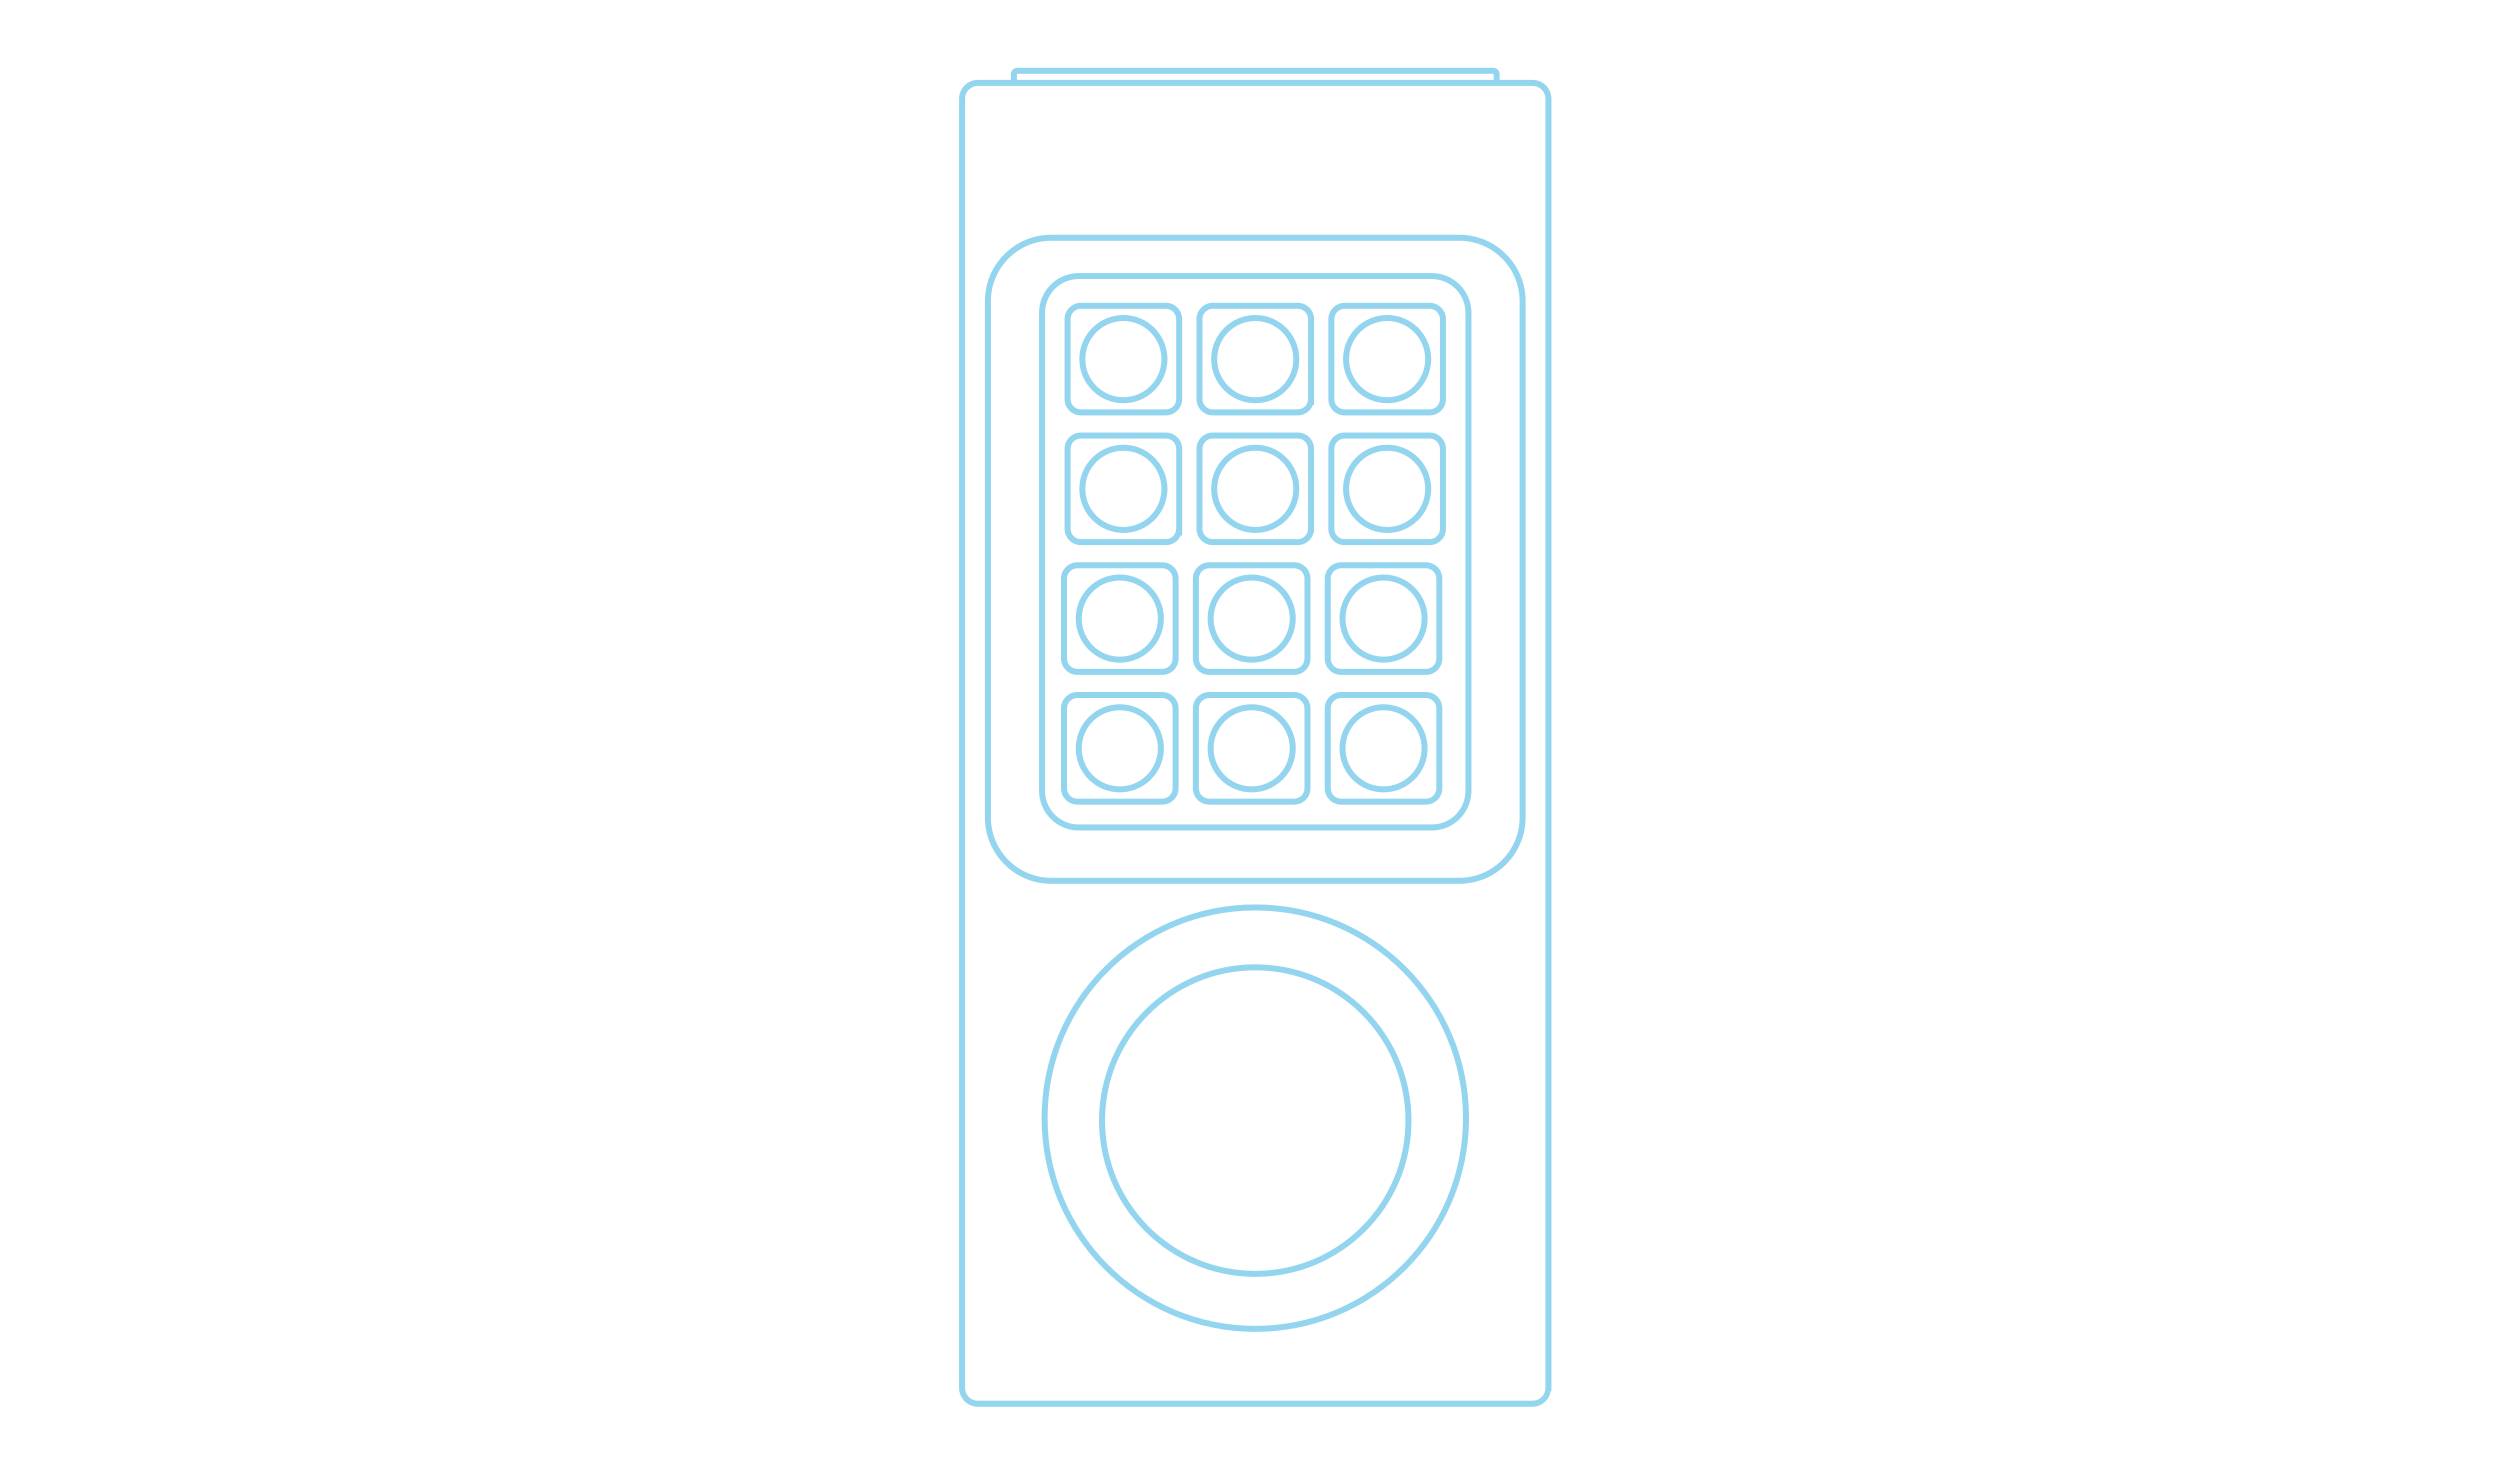 <?xml version="1.0" encoding="utf-8"?>
<!-- Generator: Adobe Illustrator 13.0.0, SVG Export Plug-In . SVG Version: 6.00 Build 14948)  -->
<!DOCTYPE svg>
<svg version="1.2" baseProfile="tiny"
	 id="Layer_3" xmlns:x="http://ns.adobe.com/Extensibility/1.0/" xmlns:i="http://ns.adobe.com/AdobeIllustrator/10.0/" xmlns:graph="http://ns.adobe.com/Graphs/1.0/" xmlns:rdf="http://www.w3.org/1999/02/22-rdf-syntax-ns#" xmlns:dc="http://purl.org/dc/elements/1.1/" xmlns:cc="http://creativecommons.org/ns#"
	 xmlns="http://www.w3.org/2000/svg" xmlns:xlink="http://www.w3.org/1999/xlink" xmlns:a="http://ns.adobe.com/AdobeSVGViewerExtensions/3.0/"
	 x="0px" y="0px" width="598.189px" height="350.26px" viewBox="0 0 598.189 350.26" xml:space="preserve">
<path id="path3" fill="#93D4EF" d="M233.999,19.117c-2.48,0-4.514,2.011-4.514,4.492v308.506c0,2.479,2.034,4.491,4.514,4.491
	h132.707c2.227,0,3.999-1.646,4.358-3.772h0.157v-0.719V23.608c0-2.48-2.036-4.492-4.516-4.492H233.999L233.999,19.117z
	 M233.999,20.554h132.707c1.701,0,3.078,1.351,3.078,3.054v307.788v0.719c0,1.701-1.374,3.054-3.078,3.054H233.999
	c-1.702,0-3.076-1.351-3.076-3.054V23.608C230.923,21.905,232.297,20.554,233.999,20.554L233.999,20.554z"/>
<path id="path5" fill="#93D4EF" d="M251.517,56.173c-8.753,0-15.855,7.124-15.855,15.878v123.545
	c0,8.751,7.102,15.877,15.855,15.877h97.673c8.751,0,15.855-7.125,15.855-15.877v-0.719V72.051c0-8.753-7.104-15.878-15.855-15.878
	H251.517z M251.517,57.61h97.673c7.976,0,14.418,6.464,14.418,14.44v123.545c0,7.976-6.443,14.439-14.418,14.439h-97.673
	c-7.978,0-14.418-6.464-14.418-14.439V72.051C237.099,64.074,243.541,57.61,251.517,57.61z"/>
<path id="path7" fill="#93D4EF" d="M258.097,65.335c-5.231,0-9.479,4.269-9.479,9.5v114.382c0,5.231,4.247,9.499,9.479,9.499h84.507
	c5.229,0,9.478-4.268,9.478-9.499V74.835c0-5.231-4.247-9.5-9.478-9.5H258.097z M258.097,66.773h84.507
	c4.454,0,8.04,3.608,8.04,8.063v114.382c0,4.455-3.586,8.062-8.04,8.062h-84.507c-4.454,0-8.041-3.606-8.041-8.062V74.835
	C250.056,70.381,253.642,66.773,258.097,66.773z"/>
<path id="circle9" fill="#93D4EF" d="M300.363,216.409c-28.234,0-51.138,22.903-51.138,51.137s22.903,51.138,51.138,51.138
	s51.137-22.904,51.137-51.138S328.598,216.409,300.363,216.409z M300.363,217.847c27.456,0,49.7,22.242,49.7,49.699
	c0,27.458-22.244,49.7-49.7,49.7c-27.458,0-49.7-22.242-49.7-49.7C250.663,240.089,272.906,217.847,300.363,217.847z"/>
<path id="circle11" fill="#93D4EF" d="M300.363,230.739c-20.64,0-37.393,16.754-37.393,37.393c0,20.64,16.753,37.393,37.393,37.393
	s37.37-16.753,37.37-37.393S321.003,230.739,300.363,230.739z M300.363,232.177c19.862,0,35.933,16.092,35.933,35.955
	c0,19.862-16.07,35.956-35.933,35.956c-19.864,0-35.956-16.094-35.956-35.956c0.003-19.864,16.095-35.955,35.958-35.955H300.363z"/>
<path id="path13" fill="#93D4EF" d="M243.409,16.22c-0.83,0-1.527,0.676-1.527,1.505v1.976h1.437v-1.976
	c0-0.05,0.04-0.067,0.09-0.067h113.886c0.05,0,0.09,0.017,0.09,0.067v2.088h1.437v-2.088c0.009-0.829-0.689-1.505-1.522-1.505
	H243.419H243.409z"/>
<g id="g15">
	<g id="g17">
		<path fill="#93D4EF" d="M258.635,99.395c-2.16,0-3.908-1.75-3.908-3.908l0,0V76.358c0-2.158,1.748-3.906,3.908-3.906l0,0h20.327
			c2.158,0,3.909,1.748,3.909,3.906l0,0v19.13l-0.002,0c-0.001,2.157-1.749,3.904-3.906,3.906l0,0H258.635L258.635,99.395z
			 M256.165,76.358v19.128c0.002,1.364,1.106,2.468,2.47,2.47l0,0h20.327c1.362-0.002,2.468-1.106,2.47-2.47l0,0V76.358
			c-0.002-1.362-1.108-2.468-2.47-2.47l0,0h-20.327C257.271,73.89,256.167,74.994,256.165,76.358L256.165,76.358z M281.483,95.753
			l0.662-0.265L281.483,95.753L281.483,95.753z"/>
		<path id="circle21" fill="#93D4EF" d="M268.809,75.374c-5.818,0-10.555,4.737-10.555,10.556s4.737,10.556,10.555,10.556
			s10.533-4.737,10.533-10.556C279.342,80.112,274.627,75.374,268.809,75.374z M268.809,76.812c5.042,0,9.095,4.077,9.095,9.118
			c0,5.041-4.054,9.118-9.095,9.118c-5.041,0-9.118-4.077-9.118-9.118S263.768,76.812,268.809,76.812z"/>
	</g>
	<g id="g23">
		<path fill="#93D4EF" d="M290.19,99.395c-2.158,0-3.907-1.749-3.907-3.907l0,0V76.359c0-2.158,1.749-3.907,3.907-3.907l0,0h20.329
			c2.156,0,3.906,1.749,3.906,3.907l0,0v20.665l-0.238-0.199c-0.547,1.5-1.985,2.57-3.671,2.57l0,0H290.19L290.19,99.395z
			 M287.721,76.359v19.128c0.002,1.364,1.106,2.467,2.469,2.47l0,0h20.326c1.362-0.002,2.466-1.106,2.47-2.47l0,0v-1.532
			l0.002,0.001V76.359c-0.002-1.365-1.105-2.469-2.469-2.472l0,0H290.19C288.827,73.89,287.723,74.994,287.721,76.359
			L287.721,76.359z M313.244,96.04l0.46-0.55L313.244,96.04L313.244,96.04z"/>
		<path id="circle27" fill="#93D4EF" d="M300.363,75.374c-5.819,0-10.556,4.737-10.556,10.556s4.737,10.556,10.556,10.556
			c5.817,0,10.532-4.737,10.532-10.556C310.896,80.112,306.181,75.374,300.363,75.374z M300.363,76.812
			c5.041,0,9.096,4.077,9.096,9.118c0,5.041-4.056,9.118-9.096,9.118c-5.042,0-9.118-4.077-9.118-9.118
			S295.321,76.812,300.363,76.812z"/>
	</g>
	<g id="g29">
		<path fill="#93D4EF" d="M321.744,99.395c-2.156,0-3.905-1.749-3.905-3.908l0,0V76.36c0-2.159,1.747-3.908,3.905-3.908l0,0h20.328
			c2.156,0,3.908,1.749,3.908,3.908l0,0v19.127v0.002l0,0c-0.002,2.158-1.752,3.906-3.908,3.906l0,0H321.744L321.744,99.395z
			 M319.273,76.36v19.127c0.004,1.365,1.108,2.469,2.471,2.471l0,0h20.328c1.362-0.002,2.467-1.106,2.471-2.471l0,0V76.36
			c-0.004-1.365-1.108-2.469-2.471-2.471l0,0h-20.328C320.38,73.891,319.277,74.995,319.273,76.36L319.273,76.36z"/>
		<path id="circle33" fill="#93D4EF" d="M331.915,75.374c-5.817,0-10.555,4.737-10.555,10.556s4.737,10.556,10.555,10.556
			c5.818,0,10.533-4.737,10.533-10.556C342.448,80.112,337.733,75.374,331.915,75.374z M331.915,76.812
			c5.042,0,9.097,4.077,9.097,9.118c0,5.041-4.055,9.118-9.097,9.118c-5.041,0-9.117-4.077-9.117-9.118
			S326.874,76.812,331.915,76.812z"/>
	</g>
</g>
<g id="g35">
	<g id="g37">
		<path fill="#93D4EF" d="M258.635,130.44c-2.16,0-3.908-1.748-3.908-3.907l0,0v-19.13c0-2.159,1.75-3.909,3.908-3.909l0,0h20.327
			c2.158,0.002,3.909,1.748,3.909,3.909l0,0v20.868l-0.282-0.282c-0.577,1.437-1.982,2.451-3.626,2.451l0,0H258.635L258.635,130.44z
			 M256.165,107.403v19.13c0.002,1.365,1.106,2.468,2.47,2.471l0,0h20.327c1.362-0.002,2.468-1.106,2.47-2.471l0,0v-19.13
			c-0.002-1.365-1.108-2.468-2.47-2.47l0,0h-20.327C257.269,104.935,256.167,106.039,256.165,107.403L256.165,107.403z
			 M281.642,127.042l0.509-0.509L281.642,127.042L281.642,127.042z"/>
		<path id="circle41" fill="#93D4EF" d="M268.809,106.411c-5.818,0-10.555,4.737-10.555,10.556s4.737,10.556,10.555,10.556
			s10.533-4.737,10.533-10.556C279.342,111.149,274.627,106.411,268.809,106.411z M268.809,107.849c5.042,0,9.095,4.077,9.095,9.118
			s-4.054,9.119-9.095,9.119c-5.041,0-9.118-4.077-9.118-9.119C259.691,111.926,263.768,107.849,268.809,107.849z"/>
	</g>
	<g id="g43">
		<path fill="#93D4EF" d="M290.19,130.441c-2.158,0-3.907-1.75-3.907-3.907l0,0v-19.132c0-2.159,1.749-3.907,3.907-3.907l0,0h20.329
			c2.156,0,3.906,1.749,3.906,3.907l0,0v20.129l-0.122-0.041c-0.426,1.695-1.962,2.949-3.787,2.951l0,0H290.19L290.19,130.441z
			 M287.721,107.402v19.132c0.002,1.363,1.106,2.467,2.469,2.469l0,0h20.326c1.362-0.002,2.466-1.106,2.47-2.469l0,0v-0.997l0.002,0
			v-18.136c-0.002-1.363-1.105-2.467-2.469-2.469l0,0H290.19C288.827,104.935,287.723,106.039,287.721,107.402L287.721,107.402z
			 M313.477,127.214l0.229-0.679L313.477,127.214L313.477,127.214z"/>
		<path id="circle47" fill="#93D4EF" d="M300.363,106.411c-5.819,0-10.556,4.737-10.556,10.556s4.737,10.556,10.556,10.556
			c5.817,0,10.532-4.737,10.532-10.556C310.896,111.149,306.181,106.411,300.363,106.411z M300.363,107.849
			c5.041,0,9.096,4.077,9.096,9.118s-4.056,9.119-9.096,9.119c-5.042,0-9.118-4.077-9.118-9.119
			C291.245,111.926,295.321,107.849,300.363,107.849z"/>
	</g>
	<g id="g49">
		<path fill="#93D4EF" d="M321.744,130.441c-2.156,0-3.905-1.749-3.905-3.908l0,0v-19.131c0-2.159,1.747-3.908,3.905-3.908l0,0
			h20.328c2.156,0.002,3.908,1.749,3.908,3.908l0,0v19.131v0.002l0,0c-0.002,2.158-1.752,3.906-3.908,3.906l0,0H321.744
			L321.744,130.441z M319.273,107.402v19.131c0.004,1.365,1.108,2.469,2.471,2.471l0,0h20.328c1.362-0.002,2.467-1.106,2.471-2.471
			l0,0v-19.131c-0.004-1.363-1.108-2.467-2.471-2.471l0,0h-20.328C320.38,104.936,319.277,106.038,319.273,107.402L319.273,107.402z
			"/>
		<path id="circle53" fill="#93D4EF" d="M331.915,106.411c-5.817,0-10.555,4.737-10.555,10.556s4.737,10.556,10.555,10.556
			c5.818,0,10.533-4.737,10.533-10.556C342.448,111.149,337.733,106.411,331.915,106.411z M331.915,107.849
			c5.042,0,9.097,4.077,9.097,9.118s-4.055,9.119-9.097,9.119c-5.041,0-9.117-4.077-9.117-9.119
			C322.798,111.926,326.874,107.849,331.915,107.849z"/>
	</g>
</g>
<g id="g55">
	<g id="g57">
		<path fill="#93D4EF" d="M257.778,161.486c-2.159,0-3.908-1.749-3.908-3.906l0,0v-19.132c0-2.157,1.749-3.906,3.908-3.906l0,0
			h20.327c2.159,0,3.908,1.747,3.908,3.906l0,0v19.132v0.086l-0.001,0.005c-0.05,2.115-1.78,3.815-3.907,3.815l0,0H257.778
			L257.778,161.486z M255.307,138.448v19.132c0.002,1.363,1.106,2.467,2.471,2.469l0,0h20.327c1.363-0.002,2.467-1.106,2.469-2.469
			l0,0v-0.09l0.002-0.008v-19.034c-0.004-1.365-1.106-2.467-2.471-2.469l0,0h-20.327
			C256.414,135.981,255.31,137.085,255.307,138.448L255.307,138.448z"/>
		<path id="circle61" fill="#93D4EF" d="M267.933,137.472c-5.818,0-10.533,4.716-10.533,10.533c0,5.818,4.715,10.556,10.533,10.556
			c5.818,0,10.556-4.737,10.556-10.556C278.489,142.187,273.752,137.472,267.933,137.472z M267.933,138.909
			c5.042,0,9.119,4.054,9.119,9.095c0,5.042-4.077,9.119-9.119,9.119c-5.041,0-9.095-4.077-9.095-9.119
			C258.838,142.963,262.892,138.909,267.933,138.909z"/>
	</g>
	<g id="g63">
		<path fill="#93D4EF" d="M289.333,161.486c-2.158,0-3.907-1.749-3.907-3.907l0,0v-19.132c0-2.158,1.749-3.905,3.907-3.907l0,0
			h20.328c2.156,0.002,3.904,1.749,3.904,3.907l0,0v19.13v0.002c0,2.158-1.746,3.907-3.904,3.907l0,0H289.333L289.333,161.486z
			 M286.861,138.447v19.132c0.004,1.363,1.108,2.467,2.472,2.472l0,0h20.328c1.363-0.004,2.468-1.108,2.47-2.472l0,0v-0.002v-19.13
			c-0.002-1.363-1.106-2.467-2.47-2.469l0,0h-20.328C287.97,135.98,286.866,137.084,286.861,138.447L286.861,138.447z"/>
		<path id="circle67" fill="#93D4EF" d="M299.487,137.472c-5.818,0-10.533,4.715-10.533,10.533c0,5.819,4.715,10.556,10.533,10.556
			c5.819,0,10.556-4.737,10.556-10.556S305.306,137.472,299.487,137.472z M299.487,138.909c5.042,0,9.119,4.054,9.119,9.095
			c0,5.042-4.076,9.119-9.119,9.119c-5.042,0-9.096-4.076-9.096-9.119C290.391,142.963,294.445,138.909,299.487,138.909z"/>
	</g>
	<g id="g69">
		<path fill="#93D4EF" d="M320.881,161.486c-2.158,0-3.905-1.749-3.905-3.905l0,0v-19.133c0-2.158,1.747-3.905,3.905-3.905l0,0
			h20.328c2.158,0,3.907,1.747,3.907,3.905l0,0v19.131v0.002c0,2.156-1.749,3.905-3.907,3.905l0,0H320.881L320.881,161.486z
			 M318.412,138.447v19.133c0.002,1.362,1.104,2.466,2.469,2.469l0,0h20.328c1.364-0.002,2.469-1.106,2.471-2.469l0,0v-0.002
			v-19.131c-0.002-1.364-1.106-2.466-2.471-2.468l0,0h-20.328C319.517,135.981,318.414,137.085,318.412,138.447L318.412,138.447z"/>
		<path id="circle73" fill="#93D4EF" d="M331.039,137.472c-5.818,0-10.532,4.716-10.532,10.533c0,5.818,4.715,10.556,10.532,10.556
			s10.557-4.737,10.557-10.556C341.596,142.187,336.857,137.472,331.039,137.472z M331.039,138.909c5.041,0,9.119,4.054,9.119,9.095
			c0,5.042-4.077,9.119-9.119,9.119c-5.041,0-9.095-4.077-9.095-9.119C321.944,142.963,325.998,138.909,331.039,138.909z"/>
	</g>
</g>
<g id="g75">
	<g id="g77">
		<path fill="#93D4EF" d="M257.779,192.532c-2.159,0-3.908-1.749-3.908-3.906l0,0v-19.132c0-2.157,1.749-3.908,3.908-3.908l0,0
			h20.326c2.159,0,3.908,1.749,3.908,3.908l0,0v19.132v0.04l0,0.002c-0.024,2.136-1.763,3.864-3.908,3.864l0,0H257.779
			L257.779,192.532z M255.309,169.494v19.132c0.002,1.364,1.104,2.467,2.47,2.469l0,0h20.326c1.364-0.002,2.468-1.106,2.47-2.469
			l0,0v-0.004v-19.128c-0.002-1.364-1.104-2.468-2.47-2.472l0,0h-20.326C256.415,167.026,255.311,168.13,255.309,169.494
			L255.309,169.494z"/>
		<path id="circle81" fill="#93D4EF" d="M267.933,168.511c-5.818,0-10.533,4.737-10.533,10.555c0,5.817,4.715,10.532,10.533,10.532
			c5.818,0,10.556-4.715,10.556-10.532C278.489,173.248,273.752,168.511,267.933,168.511z M267.933,169.948
			c5.042,0,9.119,4.076,9.119,9.118c0,5.041-4.077,9.095-9.119,9.095c-5.041,0-9.095-4.054-9.095-9.095
			C258.838,174.025,262.892,169.948,267.933,169.948z"/>
	</g>
	<g id="g83">
		<path fill="#93D4EF" d="M289.333,192.532c-2.157,0-3.906-1.749-3.906-3.906l0,0v-19.132c0-2.157,1.747-3.908,3.906-3.908l0,0
			h20.328c2.158,0,3.907,1.749,3.907,3.908l0,0v19.128v0.004c0,2.155-1.747,3.906-3.907,3.906l0,0H289.333L289.333,192.532z
			 M286.862,169.494v19.132c0.002,1.364,1.106,2.467,2.47,2.469l0,0h20.328c1.363-0.002,2.468-1.106,2.47-2.469l0,0v-0.004v-19.128
			c-0.002-1.364-1.106-2.468-2.47-2.472l0,0h-20.328C287.968,167.026,286.864,168.13,286.862,169.494L286.862,169.494z"/>
		<path id="circle87" fill="#93D4EF" d="M299.487,168.511c-5.818,0-10.533,4.736-10.533,10.555c0,5.818,4.715,10.532,10.533,10.532
			c5.819,0,10.556-4.715,10.556-10.532C310.043,173.248,305.306,168.511,299.487,168.511z M299.487,169.948
			c5.042,0,9.119,4.076,9.119,9.118c0,5.041-4.076,9.095-9.119,9.095c-5.042,0-9.096-4.054-9.096-9.095
			C290.391,174.024,294.445,169.948,299.487,169.948z"/>
	</g>
	<g id="g89">
		<path fill="#93D4EF" d="M320.881,192.531c-2.158,0-3.905-1.747-3.905-3.905l0,0v-19.133c0-2.156,1.747-3.907,3.905-3.907l0,0
			h20.328c2.158,0,3.907,1.751,3.907,3.907l0,0v19.129v0.004c0,2.156-1.749,3.905-3.907,3.905l0,0H320.881L320.881,192.531z
			 M318.412,169.493v19.133c0.002,1.364,1.104,2.466,2.469,2.471l0,0h20.328c1.364-0.005,2.469-1.108,2.471-2.471l0,0v-0.004
			v-19.129c-0.002-1.362-1.106-2.468-2.471-2.47l0,0h-20.328C319.519,167.024,318.414,168.13,318.412,169.493L318.412,169.493z"/>
		<path id="circle93" fill="#93D4EF" d="M331.039,168.511c-5.818,0-10.532,4.737-10.532,10.555c0,5.817,4.715,10.532,10.532,10.532
			s10.557-4.715,10.557-10.532C341.596,173.248,336.857,168.511,331.039,168.511z M331.039,169.948c5.041,0,9.119,4.076,9.119,9.118
			c0,5.041-4.077,9.095-9.119,9.095c-5.041,0-9.095-4.054-9.095-9.095C321.944,174.025,325.998,169.948,331.039,169.948z"/>
	</g>
</g>
</svg>
